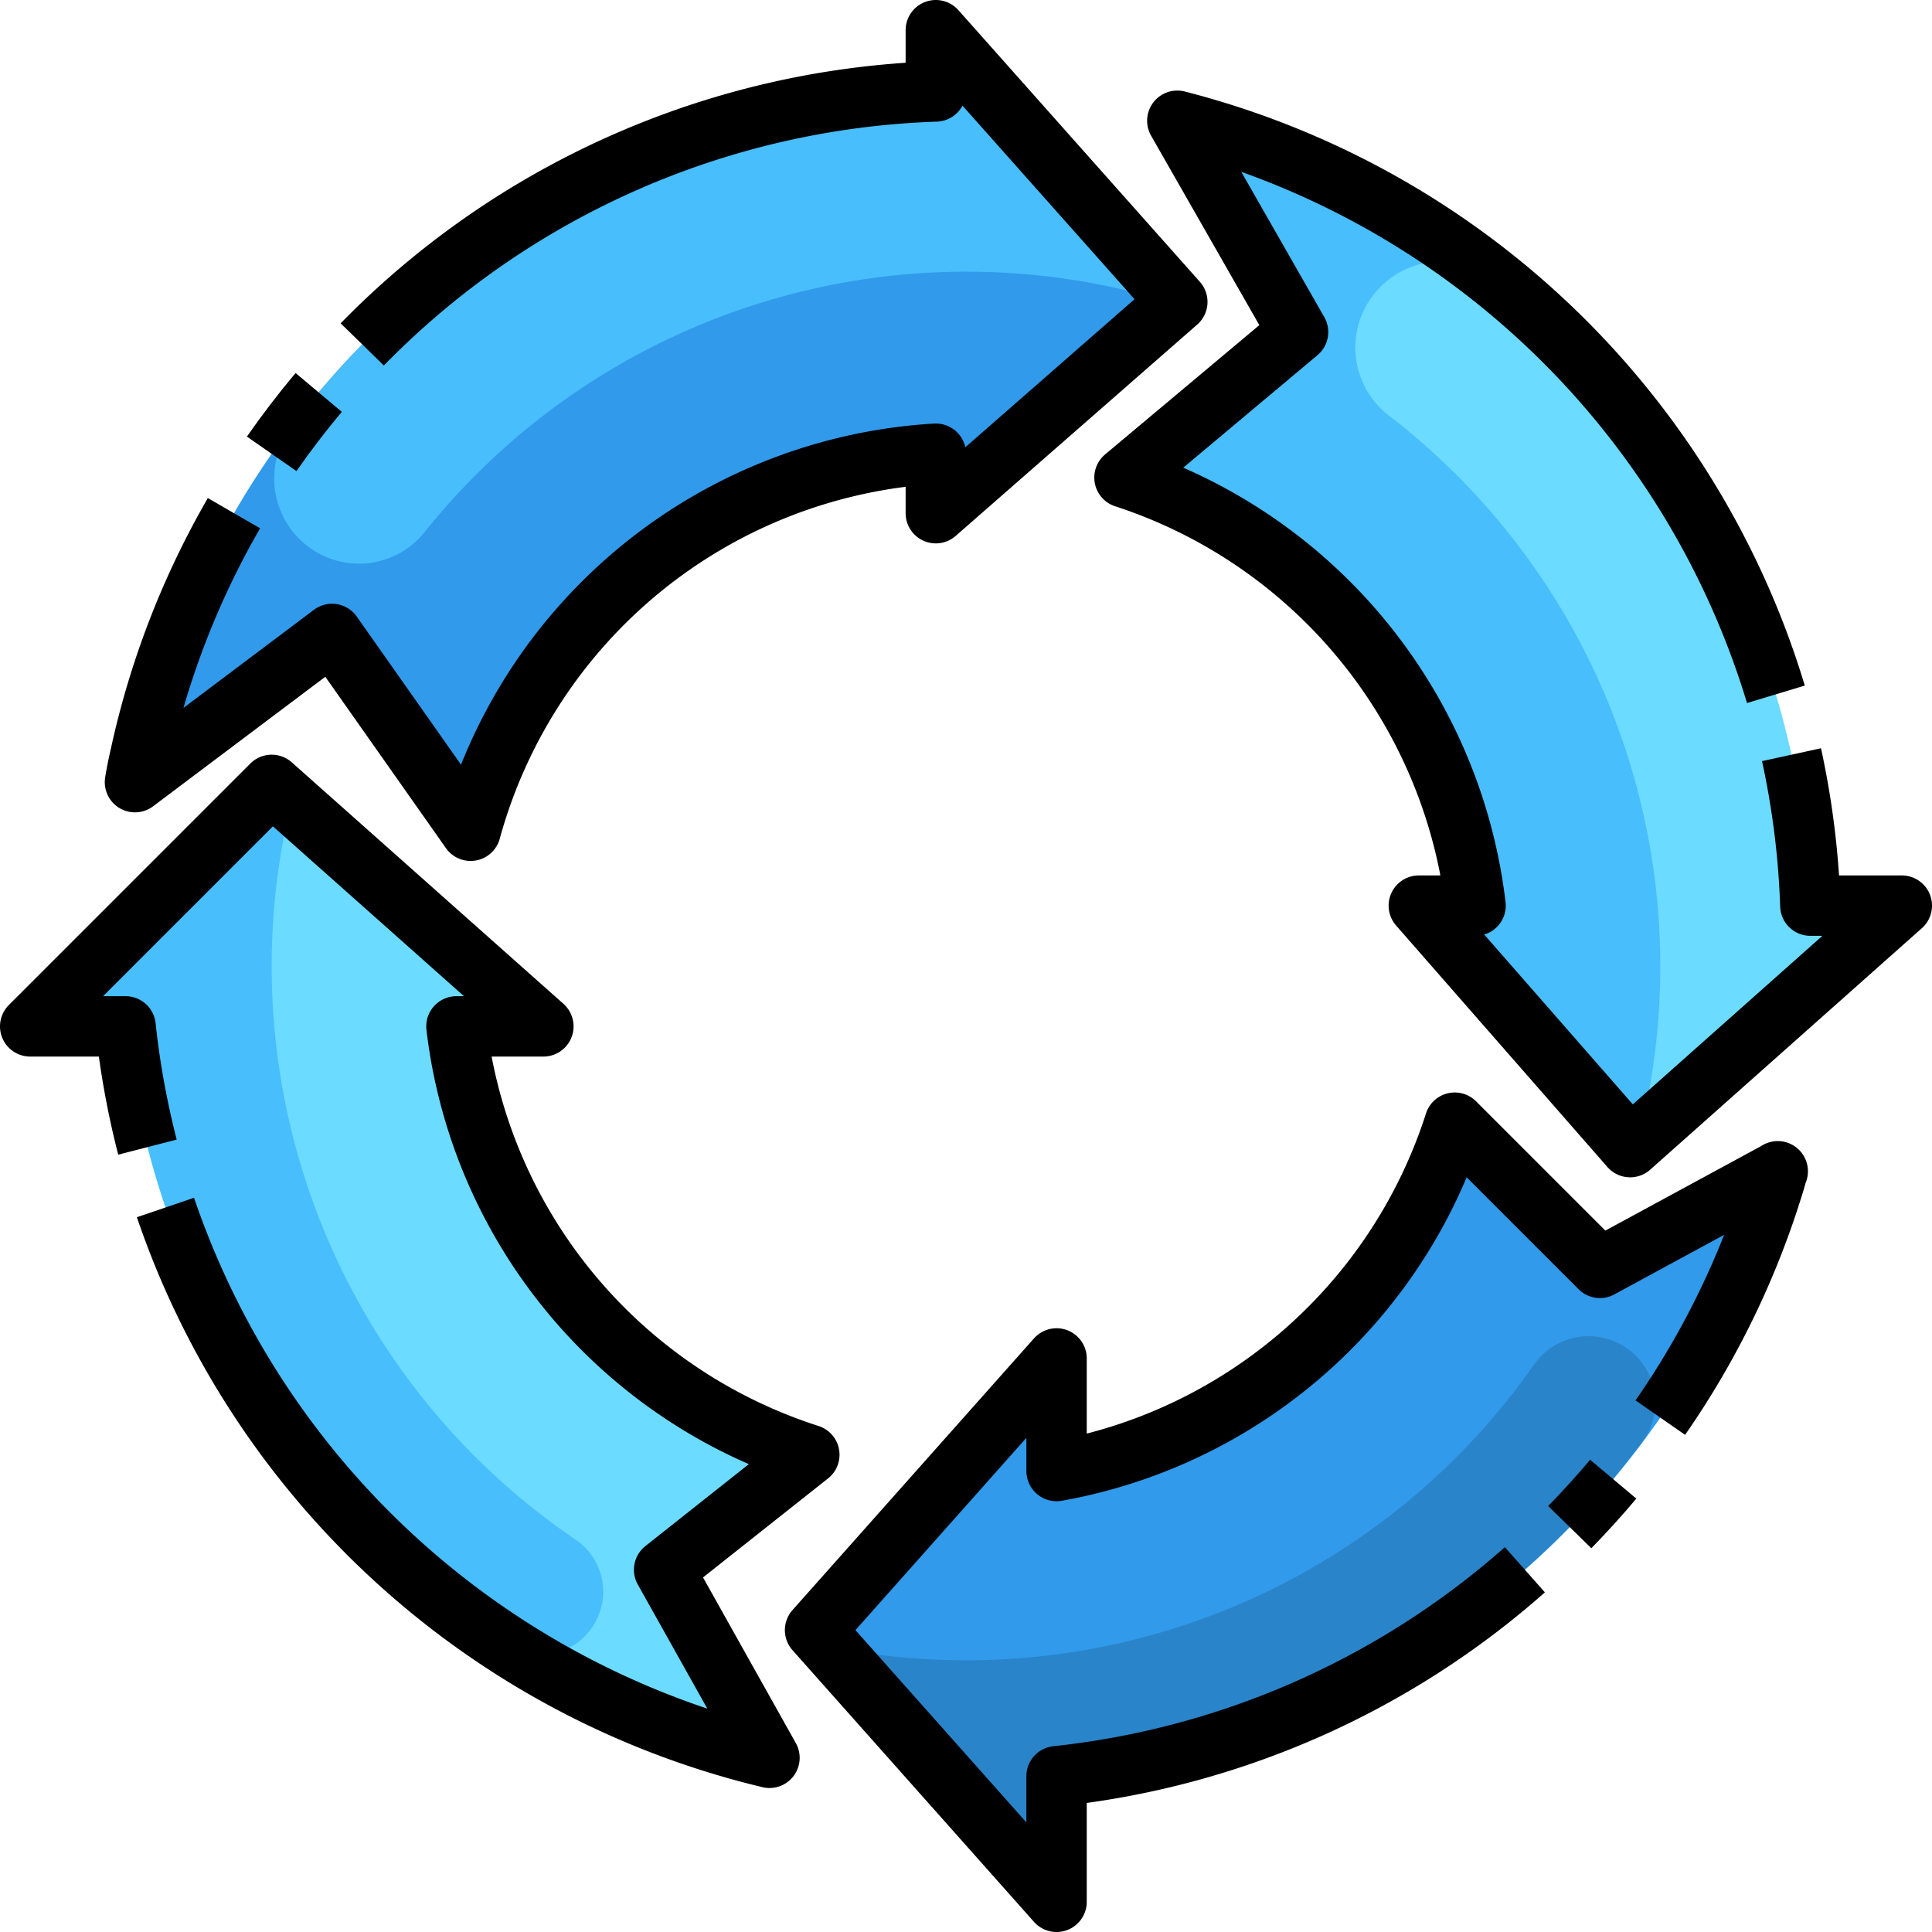 <svg xmlns="http://www.w3.org/2000/svg" viewBox="0 0 64 64"><g id="_22-Circle" data-name="22-Circle"><path d="M58.61,39.69v.01A28.008,28.008,0,0,1,35,58.84V63l-8-9,8-9v3.73A16.988,16.988,0,0,0,48.19,37.19L53,42l5.88-3.19C58.8,39.1,58.71,39.4,58.61,39.69Z" style="fill:#319aeb"/><path d="M63,30l-9,8-7-8h1.88A17.025,17.025,0,0,0,37.25,15.82L43,11,39,4A27.862,27.862,0,0,1,59.97,30Z" style="fill:#48befd"/><path d="M31,1l8,9-8,7V15.03A17.017,17.017,0,0,0,15.59,27.52L11,21,4.47,25.91c.05-.31.11-.6.18-.9A27.976,27.976,0,0,1,31,3.03Z" style="fill:#319aeb"/><path d="M26.81,48.19,22,52l3.49,6.23A28.01,28.01,0,0,1,4.16,34H1l8-8,9,8H15.12A16.993,16.993,0,0,0,26.81,48.19Z" style="fill:#6bdcff"/><path d="M63,30H59.97A27.663,27.663,0,0,0,49.564,9.293a2.869,2.869,0,0,0-4.184.637h0a2.838,2.838,0,0,0,.613,3.824,23.02,23.02,0,0,1,8.28,24Z" style="fill:#6bdcff"/><path d="M32,55a23.145,23.145,0,0,1-4.506-.444L35,63V58.84A27.928,27.928,0,0,0,54.412,47.75a2.192,2.192,0,0,0-.7-3.2h0a2.208,2.208,0,0,0-2.905.668A22.953,22.953,0,0,1,32,55Z" style="fill:#2a84c9"/><path d="M9,32a23.024,23.024,0,0,1,.649-5.423L9,26,1,34H4.16A27.986,27.986,0,0,0,16.791,54.5a2.081,2.081,0,0,0,3.083-1.118h0a2.073,2.073,0,0,0-.794-2.371A22.947,22.947,0,0,1,9,32Z" style="fill:#48befd"/><path d="M31,1V3.03A27.887,27.887,0,0,0,9.663,14.138a2.823,2.823,0,0,0,.782,4.129h0a2.782,2.782,0,0,0,3.6-.615,22.983,22.983,0,0,1,24.88-7.588L39,10Z" style="fill:#48befd"/><path d="M58.829,23A27.964,27.964,0,0,0,39,4l4,7-5.75,4.82A17.025,17.025,0,0,1,48.88,30H47l7,8,9-8H59.97a27.849,27.849,0,0,0-.624-5" style="fill:none;stroke:#000;stroke-linejoin:round;stroke-width:2px"/><path d="M52,50.588q.75-.767,1.44-1.588" style="fill:none;stroke:#000;stroke-linejoin:round;stroke-width:2px"/><path d="M55,46.96a27.851,27.851,0,0,0,3.61-7.26v-.01c.1-.29.19-.59.27-.88l.01-.01-.01.01L53,42l-4.81-4.81A16.988,16.988,0,0,1,35,48.73V45l-8,9,8,9V58.84A27.859,27.859,0,0,0,50.514,52" style="fill:none;stroke:#000;stroke-linejoin:round;stroke-width:2px"/><path d="M4.885,38a27.894,27.894,0,0,1-.725-4H1l8-8,9,8H15.12A16.993,16.993,0,0,0,26.81,48.19L22,52l3.49,6.23A28.031,28.031,0,0,1,5.481,40" style="fill:none;stroke:#000;stroke-linejoin:round;stroke-width:2px"/><path d="M10.557,13Q9.734,13.98,9,15.034" style="fill:none;stroke:#000;stroke-linejoin:round;stroke-width:2px"/><path d="M7.751,17a27.823,27.823,0,0,0-3.1,8.01c-.07.3-.13.59-.18.9v0L11,21l4.59,6.52v0A17.017,17.017,0,0,1,31,15.03V17l8-7L31,1V3.03a27.856,27.856,0,0,0-19,8.379" style="fill:none;stroke:#000;stroke-linejoin:round;stroke-width:2px"/></g></svg>
